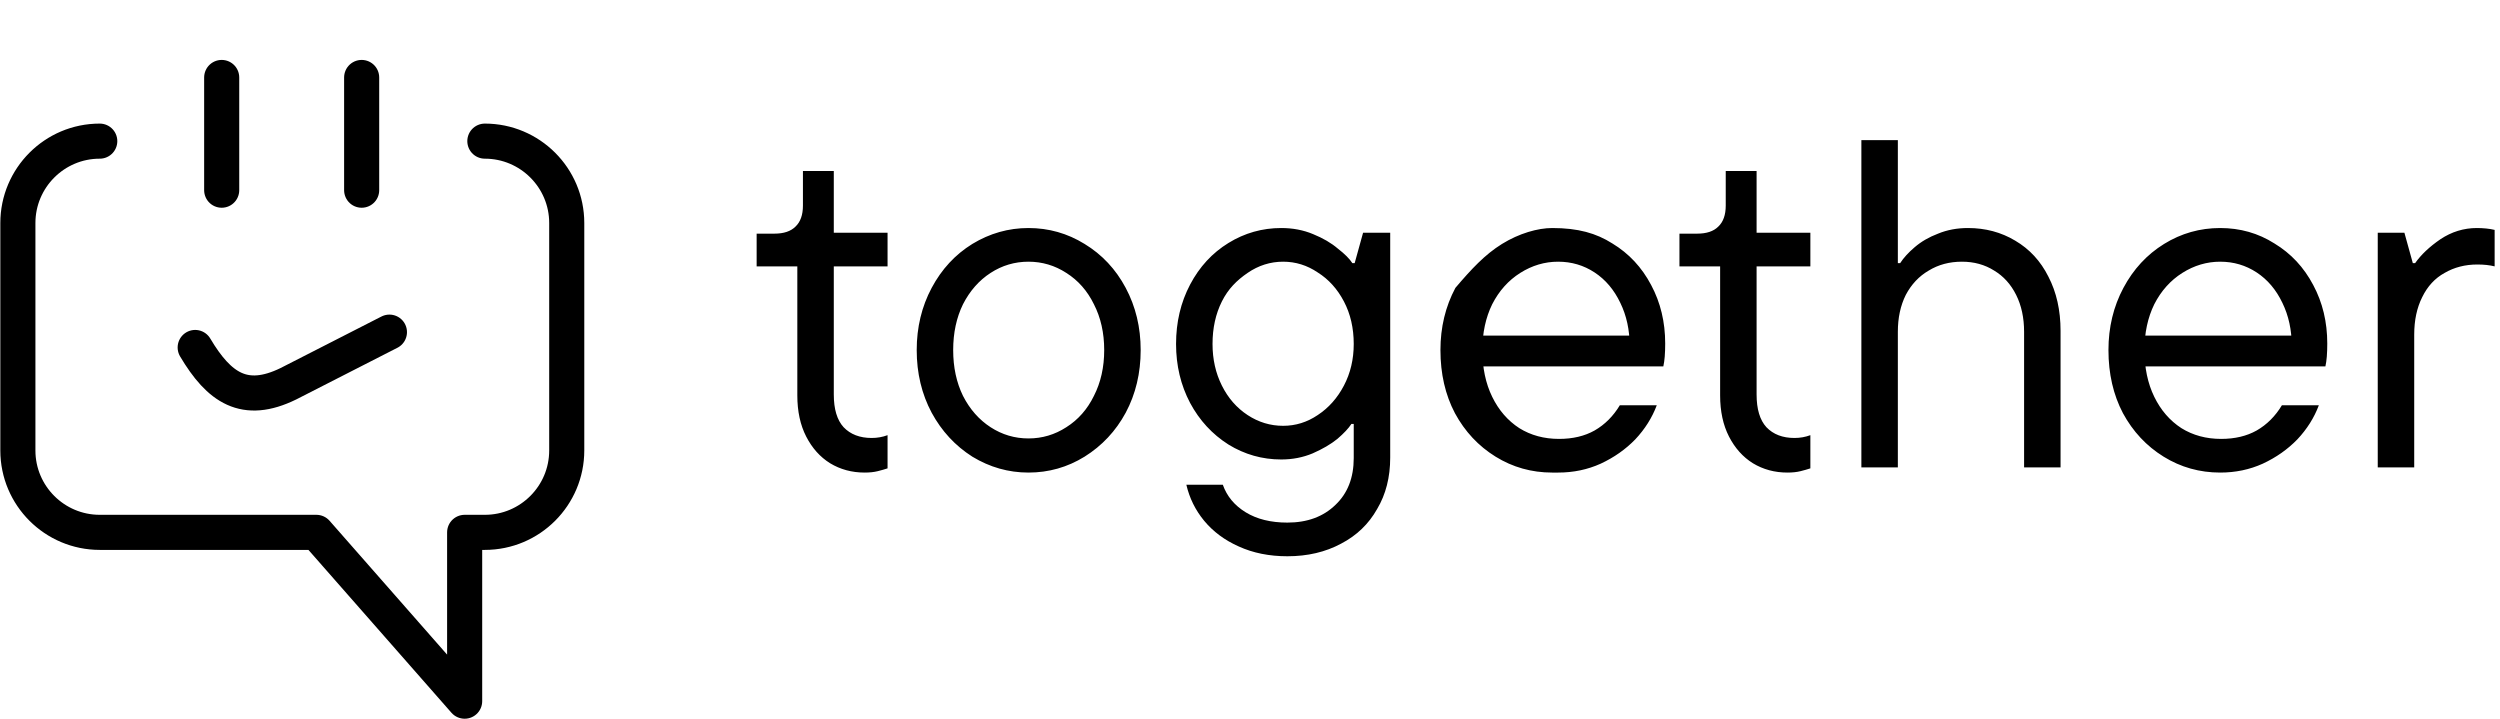                 <svg class="logo-svg" width="3776" height="1086" viewBox="0 0 3776 1086" fill="none" xmlns="http://www.w3.org/2000/svg">
                    <path d="M1305.97 713.768C1286.67 713.768 1269.25 709.06 1253.71 699.644C1238.64 690.228 1226.64 676.81 1217.69 659.39C1208.75 641.97 1204.28 621.255 1204.28 597.243V402.329H1142.83V352.894H1169.67C1183.79 352.894 1194.39 349.363 1201.45 342.301C1208.98 335.239 1212.75 324.646 1212.75 310.522V258.262H1259.36V351.482H1340.57V402.329H1259.36V595.831C1259.36 617.959 1264.3 634.437 1274.19 645.266C1284.55 656.094 1298.67 661.509 1316.56 661.509C1325.04 661.509 1333.04 660.096 1340.57 657.271V707.412C1336.34 708.825 1331.39 710.237 1325.74 711.65C1320.09 713.062 1313.5 713.768 1305.97 713.768ZM1553.38 713.768C1523.25 713.768 1495 705.765 1468.64 689.757C1442.74 673.279 1422.26 651.151 1407.19 623.373C1392.13 595.125 1384.6 563.581 1384.6 528.741C1384.6 494.372 1392.13 463.063 1407.19 434.815C1422.26 406.566 1442.74 384.438 1468.64 368.431C1495 352.424 1523.25 344.42 1553.38 344.42C1583.98 344.42 1612.23 352.424 1638.13 368.431C1664.49 384.438 1685.21 406.566 1700.27 434.815C1715.34 463.063 1722.87 494.372 1722.87 528.741C1722.87 563.581 1715.34 595.125 1700.27 623.373C1685.21 651.151 1664.49 673.279 1638.13 689.757C1612.23 705.765 1583.98 713.768 1553.38 713.768ZM1553.38 662.215C1574.1 662.215 1593.16 656.565 1610.58 645.266C1628.47 633.966 1642.36 618.194 1652.25 597.95C1662.61 577.705 1667.79 554.635 1667.79 528.741C1667.79 502.847 1662.61 479.777 1652.25 459.532C1642.36 439.288 1628.47 423.516 1610.58 412.216C1593.16 400.917 1574.1 395.267 1553.38 395.267C1532.67 395.267 1513.6 400.917 1496.18 412.216C1478.76 423.516 1464.87 439.288 1454.51 459.532C1444.62 479.777 1439.68 502.847 1439.68 528.741C1439.68 554.635 1444.62 577.705 1454.51 597.95C1464.87 618.194 1478.76 633.966 1496.18 645.266C1513.6 656.565 1532.67 662.215 1553.38 662.215ZM1944.4 840.18C1917.09 840.18 1892.61 835.237 1870.96 825.35C1849.77 815.934 1832.35 802.986 1818.7 786.508C1805.51 770.501 1796.57 752.375 1791.86 732.13H1846.94C1853.06 749.55 1864.6 763.439 1881.55 773.796C1898.5 784.154 1919.45 789.333 1944.4 789.333C1974.53 789.333 1998.78 780.388 2017.14 762.497C2035.5 745.077 2044.68 721.537 2044.68 691.876V640.322H2041.15C2036.91 646.914 2029.85 654.447 2019.97 662.921C2010.08 670.925 1997.6 678.222 1982.54 684.814C1967.94 690.934 1952.17 693.994 1935.22 693.994C1906.5 693.994 1879.9 686.461 1855.42 671.396C1830.94 655.859 1811.63 634.908 1797.51 608.543C1783.38 581.707 1776.32 552.046 1776.32 519.56C1776.32 486.604 1783.38 456.707 1797.51 429.871C1811.63 403.035 1830.94 382.084 1855.42 367.019C1879.9 351.953 1906.5 344.42 1935.22 344.42C1952.64 344.42 1968.65 347.48 1983.24 353.601C1998.31 359.721 2010.78 367.019 2020.67 375.493C2031.03 383.497 2038.33 390.794 2042.56 397.386H2046.1L2058.81 351.482H2099.77V691.17C2099.77 720.83 2093.18 746.725 2079.99 768.853C2067.28 791.452 2049.16 808.871 2025.62 821.112C2002.07 833.824 1975 840.18 1944.4 840.18ZM1938.05 643.147C1956.88 643.147 1974.3 637.733 1990.3 626.904C2006.78 616.076 2019.97 601.245 2029.85 582.413C2039.74 563.581 2044.68 542.63 2044.68 519.56C2044.68 495.549 2039.74 474.127 2029.85 455.295C2019.97 436.463 2006.78 421.868 1990.3 411.51C1974.3 400.681 1956.88 395.267 1938.05 395.267C1918.74 395.267 1900.85 400.917 1884.37 412.216C1867.89 423.516 1854.95 436.463 1845.53 455.295C1836.12 474.127 1831.41 495.549 1831.41 519.56C1831.41 542.63 1836.12 563.581 1845.53 582.413C1854.95 601.245 1867.89 616.076 1884.37 626.904C1900.85 637.733 1918.74 643.147 1938.05 643.147ZM2344.42 713.768C2313.35 713.768 2284.86 705.765 2258.97 689.757C2233.07 673.75 2212.59 651.857 2197.53 624.08C2182.93 596.302 2175.64 564.522 2175.64 528.741C2175.64 494.372 2183.17 463.063 2198.23 434.815C2222.27 406.566 2242.75 384.438 2268.65 368.431C2294.54 352.424 2322.79 344.42 2344.42 344.42C2383.52 344.42 2410.83 352.188 2435.31 367.725C2460.26 382.791 2479.8 403.742 2493.93 430.578C2508.05 456.943 2515.11 486.368 2515.11 518.854C2515.11 525.916 2514.88 532.507 2514.41 538.628C2513.94 544.278 2513.23 549.221 2512.29 553.458H2226.98V506.848H2477.68L2457.91 547.102C2459.32 542.394 2460.26 538.157 2460.74 534.391C2461.21 530.624 2461.44 526.622 2461.44 522.385C2461.44 498.374 2456.73 476.717 2447.32 457.414C2437.9 437.64 2424.95 422.338 2408.48 411.51C2392 400.681 2373.64 395.267 2353.39 395.267C2333.15 395.267 2314.08 400.917 2296.19 412.216C2278.3 423.516 2264.17 439.288 2253.82 459.532C2243.93 479.777 2238.99 502.847 2238.99 528.741C2238.99 555.577 2243.93 579.117 2253.82 599.362C2263.7 619.607 2277.36 635.379 2294.78 646.678C2312.2 657.507 2332.21 662.921 2354.8 662.921C2375.52 662.921 2393.41 658.684 2408.48 650.209C2424.01 641.264 2436.72 628.552 2446.61 612.074H2502.4C2495.34 630.906 2484.51 648.091 2469.92 663.627C2455.32 678.693 2437.9 690.934 2417.66 700.35C2397.88 709.296 2376.46 713.768 2353.39 713.768ZM2699.77 713.768C2680.47 713.768 2663.05 709.06 2647.51 699.644C2632.45 690.228 2620.44 676.81 2611.49 659.39C2602.55 641.97 2598.08 621.255 2598.08 597.243V402.329H2536.64V352.894H2563.47C2577.6 352.894 2588.19 349.363 2595.25 342.301C2602.78 335.239 2606.55 324.646 2606.55 310.522V258.262H2653.16V351.482H2734.38V402.329H2653.16V595.831C2653.16 617.959 2658.1 634.437 2667.99 645.266C2678.35 656.094 2692.47 661.509 2710.36 661.509C2718.84 661.509 2726.84 660.096 2734.38 657.271V707.412C2730.14 708.825 2725.19 710.237 2719.54 711.65C2713.9 713.062 2707.3 713.768 2699.77 713.768ZM2811.42 706V211.652H2866.51V397.386H2870.04C2875.22 389.382 2882.52 381.378 2891.93 373.375C2901.82 364.9 2913.59 358.073 2927.24 352.894C2940.9 347.245 2955.96 344.42 2972.44 344.42C2998.81 344.42 3022.58 350.776 3043.77 363.488C3065.42 376.199 3082.14 394.325 3093.91 417.866C3106.15 441.406 3112.27 468.713 3112.27 499.786V706H3057.19V501.199C3057.19 480.012 3053.18 461.416 3045.18 445.408C3037.18 429.401 3026.11 417.16 3011.99 408.685C2997.86 399.74 2981.62 395.267 2963.26 395.267C2944.43 395.267 2927.71 399.74 2913.12 408.685C2898.52 417.16 2886.99 429.401 2878.51 445.408C2870.51 461.416 2866.51 480.012 2866.51 501.199V706H2811.42ZM3353.39 713.768C3322.32 713.768 3293.83 705.765 3267.94 689.757C3242.05 673.75 3221.57 651.857 3206.5 624.08C3191.9 596.302 3184.61 564.522 3184.61 528.741C3184.61 494.372 3192.14 463.063 3207.21 434.815C3222.27 406.566 3242.75 384.438 3268.65 368.431C3294.54 352.424 3322.79 344.42 3353.39 344.42C3383.52 344.42 3410.83 352.188 3435.31 367.725C3460.26 382.791 3479.8 403.742 3493.93 430.578C3508.05 456.943 3515.11 486.368 3515.11 518.854C3515.11 525.916 3514.88 532.507 3514.41 538.628C3513.94 544.278 3513.23 549.221 3512.29 553.458H3226.98V506.848H3477.68L3457.91 547.102C3459.32 542.394 3460.26 538.157 3460.74 534.391C3461.21 530.624 3461.44 526.622 3461.44 522.385C3461.44 498.374 3456.73 476.717 3447.32 457.414C3437.9 437.64 3424.95 422.338 3408.48 411.51C3392 400.681 3373.64 395.267 3353.39 395.267C3333.15 395.267 3314.08 400.917 3296.19 412.216C3278.3 423.516 3264.17 439.288 3253.82 459.532C3243.93 479.777 3238.99 502.847 3238.99 528.741C3238.99 555.577 3243.93 579.117 3253.82 599.362C3263.7 619.607 3277.36 635.379 3294.78 646.678C3312.2 657.507 3332.21 662.921 3354.8 662.921C3375.52 662.921 3393.41 658.684 3408.48 650.209C3424.01 641.264 3436.72 628.552 3446.61 612.074H3502.4C3495.34 630.906 3484.51 648.091 3469.92 663.627C3455.32 678.693 3437.9 690.934 3417.66 700.35C3397.88 709.296 3376.46 713.768 3353.39 713.768ZM3591.35 706V351.482H3631.6L3644.31 397.386H3647.84C3656.79 384.674 3669.5 372.668 3685.98 361.369C3702.93 350.07 3721.29 344.42 3741.06 344.42C3745.77 344.42 3750.48 344.655 3755.19 345.126C3759.9 345.597 3764.13 346.303 3767.9 347.245V402.329C3760.37 400.446 3751.66 399.504 3741.77 399.504C3723.41 399.504 3706.93 403.742 3692.33 412.216C3677.74 420.22 3666.44 432.461 3658.44 448.939C3650.43 464.947 3646.43 483.779 3646.43 505.436V706H3591.35Z" fill="currentColor"/>
                    <path d="M732.317 213.169C800.425 213.169 856 268.472 856 336.852V680.384C856 748.491 800.697 804.067 732.317 804.067H701.806V1059.06L477.869 804.067H150.683C82.575 804.067 27 748.764 27 680.384V336.852C27 268.745 82.303 213.169 150.683 213.169" stroke="currentColor" stroke-width="53" stroke-miterlimit="10" stroke-linecap="round" stroke-linejoin="round"/>
                    <path d="M334.845 117V287.268" stroke="currentColor" stroke-width="53" stroke-miterlimit="10" stroke-linecap="round" stroke-linejoin="round"/>
                    <path d="M546.247 117V287.268" stroke="currentColor" stroke-width="53" stroke-miterlimit="10" stroke-linecap="round" stroke-linejoin="round"/>
                    <path d="M588.203 501.667L435.643 579.581C369.443 612 331.031 585.847 294.798 524.823" stroke="currentColor" stroke-width="53" stroke-miterlimit="10" stroke-linecap="round" stroke-linejoin="round"/>
                </svg>